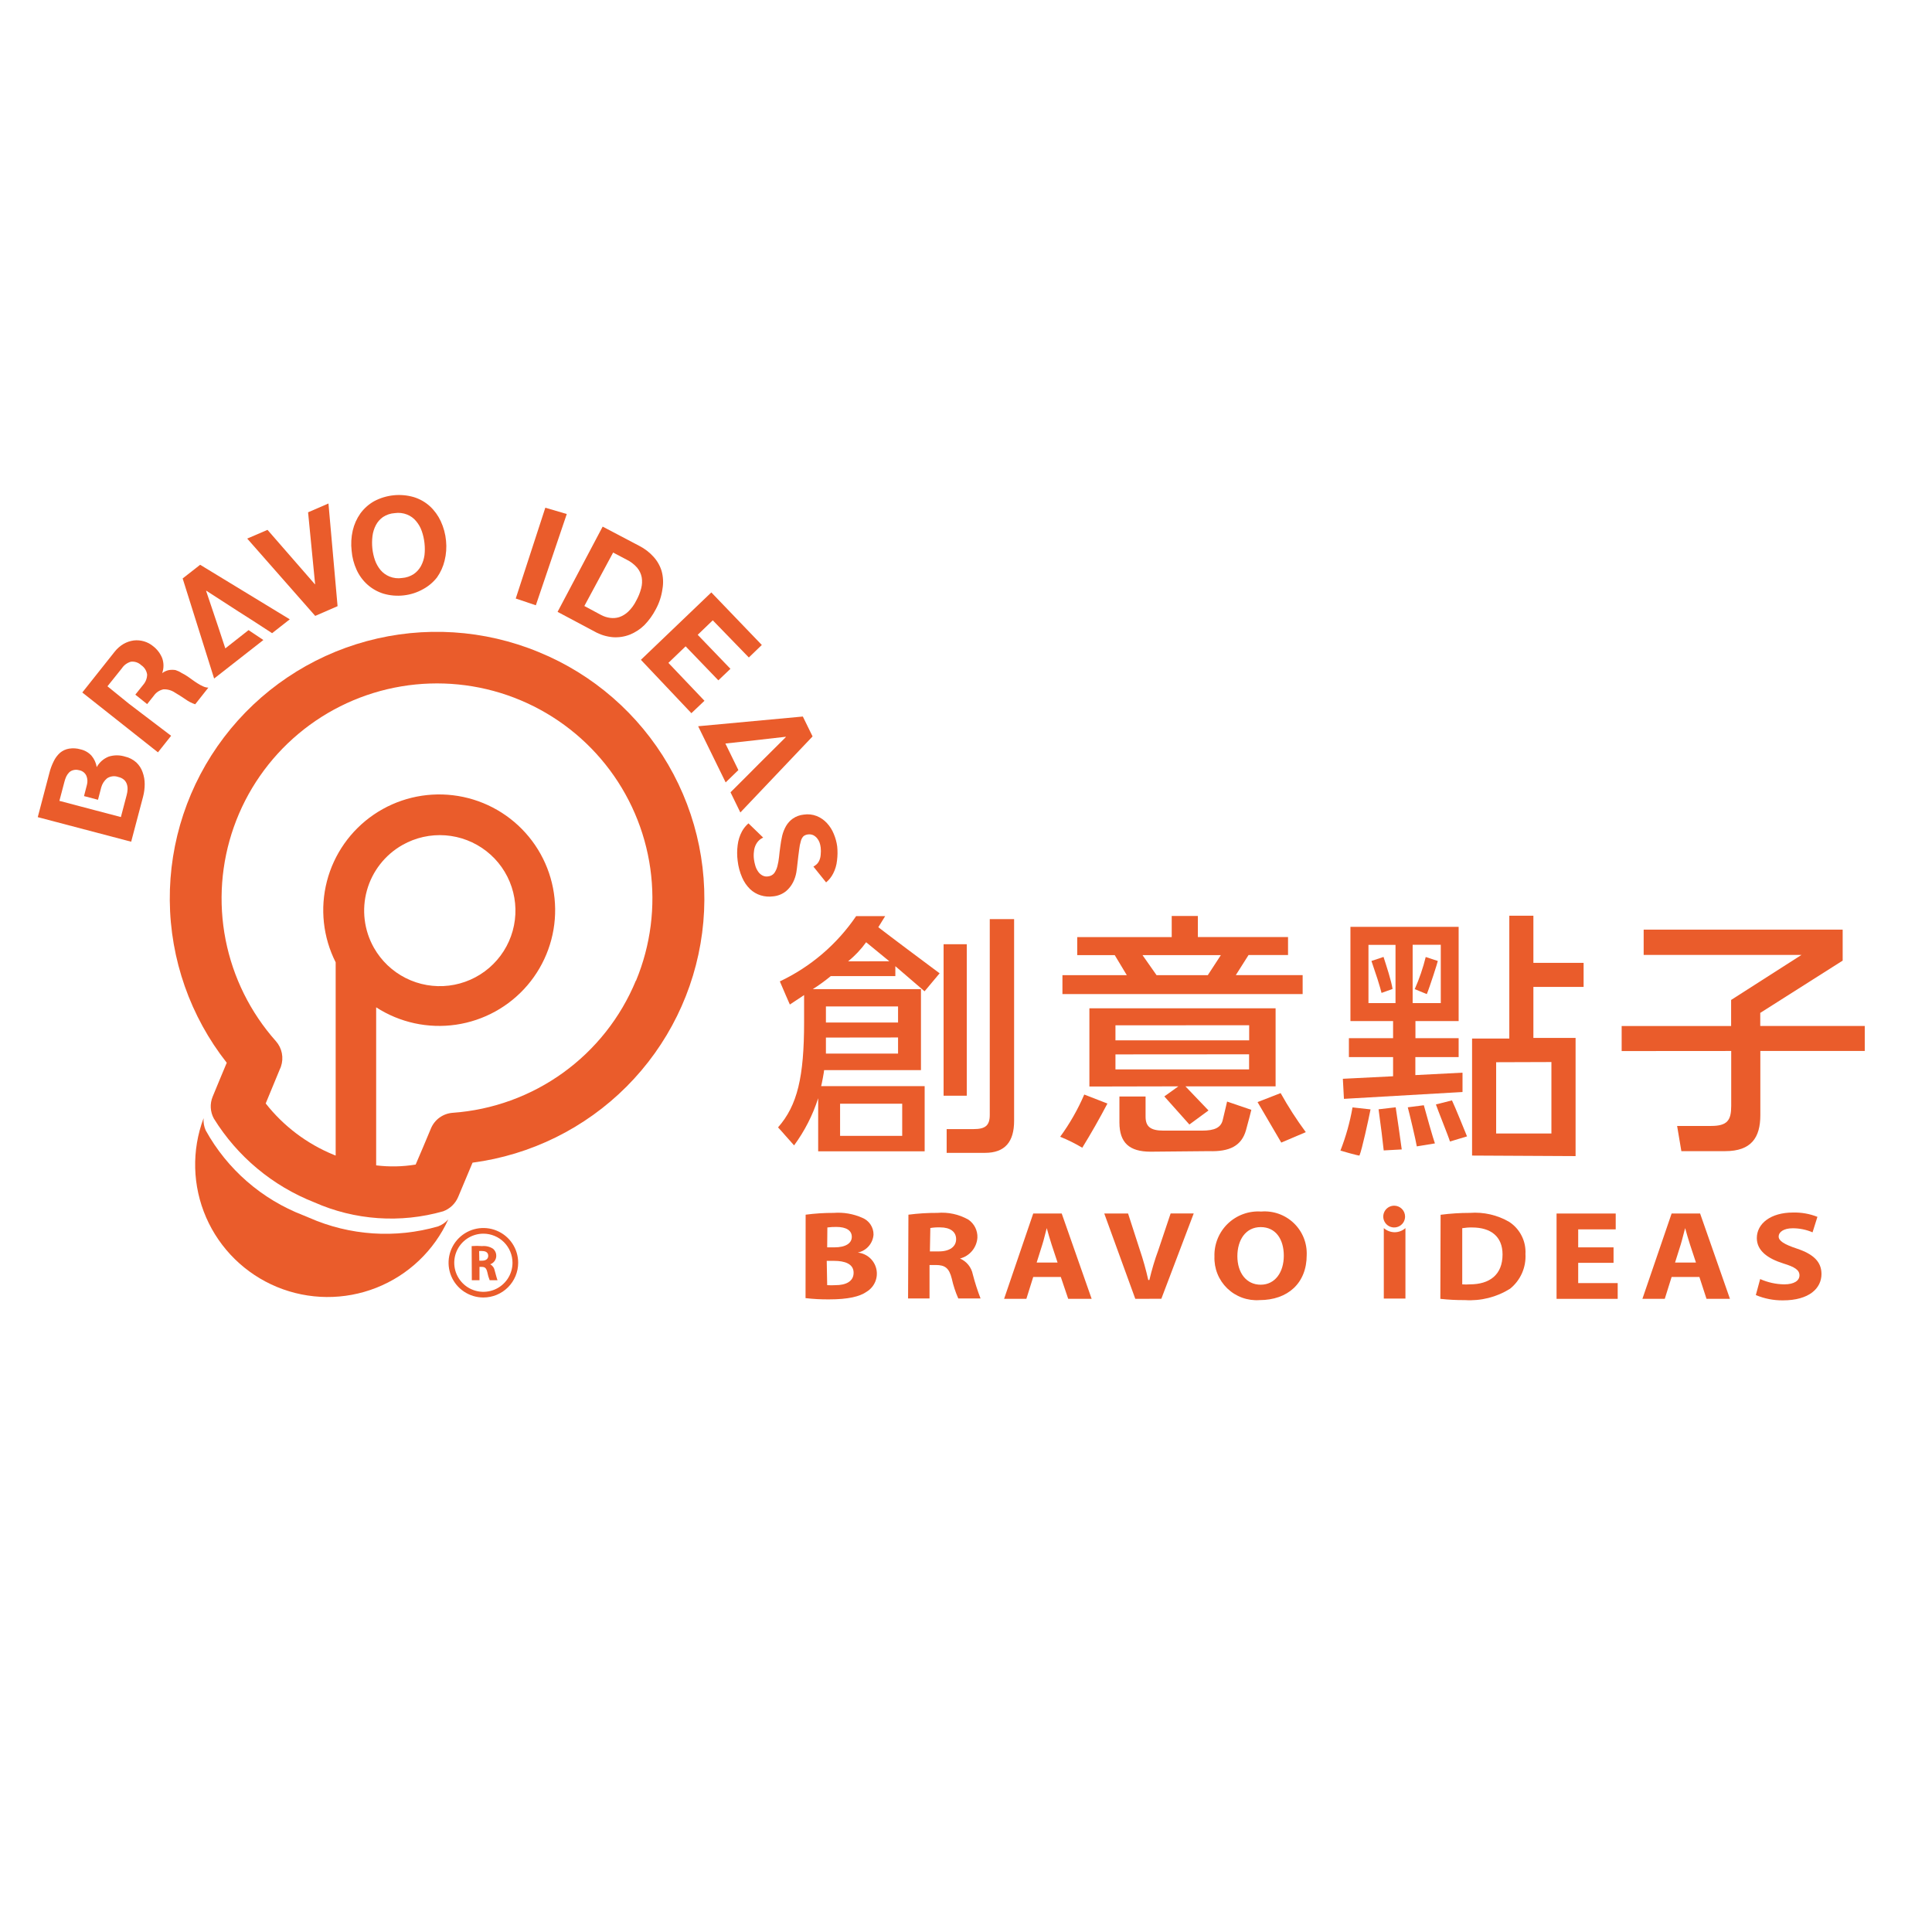 <svg width="190" height="190" viewBox="0 0 190 190" fill="none" xmlns="http://www.w3.org/2000/svg">
<g clip-path="url(#clip0_578_237)">
<path d="M79.229 119.457C80.143 119.336 81.065 119.277 81.987 119.28C82.946 119.206 83.909 119.37 84.789 119.758C85.12 119.89 85.404 120.118 85.604 120.413C85.803 120.709 85.909 121.057 85.906 121.413C85.876 121.837 85.709 122.239 85.428 122.558C85.148 122.878 84.771 123.097 84.355 123.183V123.183C84.789 123.226 85.198 123.404 85.526 123.691C85.853 123.979 86.082 124.362 86.18 124.786C86.278 125.21 86.24 125.655 86.072 126.056C85.903 126.458 85.613 126.797 85.241 127.025C84.558 127.512 83.406 127.786 81.535 127.786C80.761 127.793 79.988 127.751 79.22 127.662L79.229 119.457ZM81.348 122.67H82.049C83.175 122.67 83.769 122.263 83.769 121.634C83.769 121.006 83.219 120.661 82.253 120.661C81.956 120.656 81.66 120.674 81.366 120.714L81.348 122.67ZM81.348 126.387C81.623 126.404 81.898 126.404 82.173 126.387C83.14 126.387 83.947 126.051 83.947 125.166C83.947 124.281 83.06 123.998 82.031 123.998H81.304L81.348 126.387Z" fill="#EA5C2B"/>
<path d="M89.338 119.457C90.279 119.334 91.227 119.275 92.176 119.28C93.239 119.186 94.306 119.418 95.235 119.944C95.521 120.14 95.752 120.405 95.907 120.715C96.062 121.024 96.136 121.368 96.122 121.714C96.09 122.193 95.907 122.649 95.6 123.018C95.292 123.387 94.876 123.649 94.41 123.767V123.767C94.731 123.906 95.013 124.12 95.233 124.391C95.452 124.663 95.602 124.983 95.669 125.325C95.877 126.13 96.132 126.922 96.432 127.697H94.242C93.965 127.071 93.751 126.419 93.603 125.75C93.337 124.688 92.929 124.414 92.043 124.405H91.413V127.697H89.303L89.338 119.457ZM91.449 123.068H92.335C93.399 123.068 94.029 122.599 94.029 121.864C94.029 121.13 93.444 120.705 92.46 120.705C92.136 120.694 91.812 120.715 91.493 120.767L91.449 123.068Z" fill="#EA5C2B"/>
<path d="M101.611 125.582L100.937 127.733H98.746L101.611 119.342H104.413L107.357 127.733H105.051L104.324 125.582H101.611ZM104.005 124.166L103.42 122.395C103.251 121.891 103.083 121.271 102.941 120.776C102.799 121.271 102.666 121.909 102.506 122.395L101.948 124.166H104.005Z" fill="#EA5C2B"/>
<path d="M111.649 127.733L108.598 119.342H110.939L112.083 122.882C112.418 123.867 112.699 124.868 112.926 125.883H113.032C113.272 124.874 113.564 123.883 113.919 122.927L115.125 119.333H117.395L114.211 127.724L111.649 127.733Z" fill="#EA5C2B"/>
<path d="M128.506 123.431C128.506 126.193 126.644 127.857 123.868 127.857C123.287 127.898 122.704 127.817 122.157 127.618C121.61 127.42 121.111 127.108 120.692 126.704C120.274 126.299 119.945 125.812 119.729 125.272C119.512 124.733 119.412 124.154 119.434 123.573C119.414 122.973 119.521 122.375 119.747 121.818C119.973 121.261 120.313 120.758 120.746 120.341C121.179 119.924 121.695 119.602 122.26 119.397C122.825 119.191 123.428 119.106 124.028 119.147C124.612 119.099 125.2 119.175 125.753 119.371C126.305 119.567 126.81 119.877 127.233 120.282C127.657 120.687 127.989 121.178 128.209 121.72C128.428 122.263 128.529 122.846 128.506 123.431V123.431ZM121.687 123.528C121.687 125.184 122.574 126.343 123.983 126.343C125.393 126.343 126.254 125.122 126.254 123.493C126.254 121.864 125.456 120.678 123.983 120.678C122.511 120.678 121.687 121.926 121.687 123.555V123.528Z" fill="#EA5C2B"/>
<path d="M141.674 119.466C142.627 119.342 143.587 119.279 144.547 119.28C145.899 119.175 147.251 119.484 148.422 120.165C148.943 120.506 149.364 120.977 149.644 121.532C149.925 122.086 150.054 122.705 150.019 123.325C150.057 123.974 149.939 124.622 149.675 125.217C149.411 125.811 149.009 126.334 148.502 126.741C147.178 127.569 145.627 127.959 144.068 127.857C143.26 127.863 142.451 127.822 141.648 127.733L141.674 119.466ZM143.802 126.308C144.05 126.327 144.299 126.327 144.547 126.308C146.489 126.308 147.766 125.37 147.766 123.369C147.766 121.599 146.613 120.714 144.769 120.714C144.445 120.708 144.122 120.732 143.802 120.785V126.308Z" fill="#EA5C2B"/>
<path d="M158.682 124.192H155.206V126.184H159.09V127.733H153.078V119.342H158.895V120.9H155.206V122.67H158.682V124.192Z" fill="#EA5C2B"/>
<path d="M164.393 125.582L163.719 127.733H161.52L164.393 119.342H167.195L170.13 127.733H167.825L167.124 125.582H164.393ZM166.787 124.166L166.202 122.395C166.033 121.891 165.865 121.271 165.723 120.776C165.581 121.271 165.439 121.909 165.288 122.395L164.73 124.166H166.787Z" fill="#EA5C2B"/>
<path d="M173.101 125.786C173.846 126.119 174.652 126.297 175.468 126.308C176.444 126.308 176.967 125.945 176.967 125.423C176.967 124.9 176.515 124.6 175.38 124.254C173.81 123.759 172.773 122.98 172.773 121.758C172.773 120.333 174.138 119.245 176.32 119.245C177.144 119.222 177.965 119.366 178.732 119.669L178.253 121.192C177.634 120.926 176.967 120.79 176.293 120.793C175.406 120.793 174.919 121.174 174.919 121.599C174.919 122.024 175.442 122.369 176.692 122.785C178.359 123.334 179.131 124.104 179.131 125.29C179.131 126.688 177.933 127.883 175.335 127.883C174.422 127.892 173.517 127.714 172.675 127.361L173.101 125.786Z" fill="#EA5C2B"/>
<path d="M136.088 120.776V127.706H138.216V120.776C137.926 121.036 137.55 121.18 137.161 121.183C136.766 121.181 136.385 121.036 136.088 120.776V120.776Z" fill="#EA5C2B"/>
<path d="M138.18 119.643C138.18 119.855 138.117 120.062 138 120.238C137.882 120.414 137.714 120.551 137.518 120.632C137.322 120.713 137.106 120.735 136.898 120.693C136.69 120.652 136.499 120.55 136.349 120.4C136.199 120.25 136.097 120.059 136.055 119.852C136.014 119.644 136.035 119.429 136.116 119.233C136.197 119.037 136.335 118.87 136.511 118.752C136.688 118.635 136.895 118.572 137.107 118.572C137.392 118.572 137.665 118.685 137.866 118.885C138.067 119.086 138.18 119.359 138.18 119.643V119.643Z" fill="#EA5C2B"/>
<path d="M77.677 98.789C77.677 98.789 77.021 97.302 76.693 96.514C79.722 95.081 82.312 92.865 84.195 90.097H87.05L86.376 91.186C86.97 91.646 87.919 92.363 89.24 93.355L92.406 95.718L90.925 97.488L88.052 95.019V95.992H81.703C81.14 96.457 80.547 96.886 79.93 97.276H90.571V105.242H81.047C81.047 105.375 80.816 106.623 80.754 106.817H90.934V113.226H80.462V108.003C79.929 109.667 79.129 111.233 78.094 112.641C77.961 112.509 76.649 110.995 76.516 110.871C78.422 108.703 79.078 105.906 79.078 100.515V97.86L77.677 98.789ZM81.224 102.038V103.613H88.318V102.029L81.224 102.038ZM81.224 98.975V100.56H88.318V98.975H81.224ZM82.617 108.543V111.703H88.726V108.543H82.617ZM87.458 94.532L85.179 92.664C84.674 93.365 84.078 93.996 83.406 94.541L87.458 94.532ZM93.098 113.376V111.039H95.758C96.876 111.039 97.337 110.703 97.337 109.659V90.389H99.731V110.225C99.731 112.279 98.844 113.376 96.867 113.376H93.098Z" fill="#EA5C2B"/>
<path d="M106.435 112.872C105.739 112.457 105.013 112.096 104.262 111.792C105.205 110.501 105.999 109.108 106.63 107.641L108.909 108.526C108.111 110.042 107.286 111.491 106.435 112.872ZM105.938 93.93V92.16H115.231V90.08H117.803V92.151H126.67V93.921H122.786L121.536 95.895H128.107V97.763H104.484V95.904H110.815L109.627 93.93H105.938ZM107.135 106.853V99.161H125.447V106.835H116.579L118.849 109.207L116.969 110.588L114.504 107.826L115.887 106.835L107.135 106.853ZM109.698 100.834V102.312H122.848V100.825L109.698 100.834ZM109.698 103.693V105.171H122.84V103.684L109.698 103.693ZM113.156 113.261C111.055 113.261 110.097 112.376 110.088 110.402V107.835H112.66V109.809C112.66 110.774 113.112 111.19 114.433 111.19H118.193C119.452 111.19 120.091 110.898 120.259 110.101C120.507 109.083 120.676 108.331 120.676 108.331L123.061 109.145C123.061 109.145 122.742 110.429 122.538 111.137C122.104 112.686 120.924 113.279 118.885 113.208L113.156 113.261ZM112.358 93.93L113.742 95.904H118.778L120.064 93.93H112.358ZM126.005 112.367L123.673 108.384L125.943 107.499C126.685 108.831 127.511 110.114 128.417 111.34L126.005 112.367Z" fill="#EA5C2B"/>
<path d="M133.693 113.642C133.498 113.642 132.026 113.217 131.822 113.155C132.36 111.782 132.758 110.359 133.011 108.906L134.784 109.101C134.589 110.092 133.933 113.102 133.693 113.642ZM132.807 100.418V91.151H143.448V100.418H139.2V102.1H143.448V103.958H139.191V105.729L143.829 105.49V107.393L132.168 108.065L132.062 106.092L137.001 105.844V103.958H132.656V102.1H137.001V100.418H132.807ZM134.58 92.921V98.648H137.24V92.921H134.58ZM135.866 97.648C135.804 97.391 135.671 96.931 135.467 96.276C135.201 95.479 135.006 94.886 134.873 94.505L136.061 94.107C136.345 94.992 136.833 96.462 136.948 97.258L135.866 97.648ZM136.079 113.137C136.008 112.411 135.777 110.544 135.573 109.092L137.258 108.897C137.32 109.287 137.79 112.509 137.852 113.04L136.079 113.137ZM139.333 112.739C139.271 112.279 138.579 109.358 138.446 108.897L140.025 108.694C140.158 109.225 140.983 112.119 141.116 112.447L139.333 112.739ZM141.692 92.912H138.925V98.648H141.692V92.912ZM140.317 97.763L139.129 97.276C139.582 96.256 139.944 95.199 140.211 94.116L141.399 94.505C141.408 94.567 140.575 97.161 140.317 97.763ZM142.596 112.261C142.463 111.801 141.337 109.013 141.213 108.614L142.791 108.216C143.058 108.747 144.139 111.438 144.272 111.756L142.596 112.261ZM144.769 113.642V102.135H148.431V90.053H150.799V94.691H155.738V97.055H150.799V102.073H154.949V113.695L144.769 113.642ZM147.137 104.463V111.473H152.572V104.445L147.137 104.463Z" fill="#EA5C2B"/>
<path d="M159.48 103.365V100.905H170.245V98.338L177.162 93.912H161.644V91.425H181.215V94.47L173.11 99.612V100.896H183.387V103.357H173.118V109.668C173.118 111.871 172.232 113.208 169.66 113.208H165.351L164.934 110.73H168.277C169.891 110.73 170.254 110.154 170.254 108.756V103.357L159.48 103.365Z" fill="#EA5C2B"/>
<path d="M95.075 92.859H92.796V107.756H95.075V92.859Z" fill="#EA5C2B"/>
<path d="M52.981 64.128C47.62 61.913 41.674 61.534 36.074 63.05C30.474 64.566 25.535 67.891 22.029 72.506C18.523 77.121 16.648 82.766 16.697 88.557C16.746 94.349 18.716 99.961 22.3 104.516C21.945 105.348 21.502 106.428 20.916 107.844C20.773 108.19 20.708 108.563 20.728 108.937C20.748 109.311 20.852 109.675 21.032 110.004C23.343 113.737 26.802 116.624 30.892 118.235C34.889 120.01 39.385 120.323 43.59 119.121C43.917 118.999 44.215 118.813 44.467 118.572C44.718 118.332 44.918 118.042 45.054 117.722L46.472 114.341C52.206 113.582 57.528 110.954 61.612 106.865C65.695 102.777 68.311 97.456 69.053 91.73C69.796 86.005 68.622 80.195 65.716 75.203C62.809 70.212 58.333 66.318 52.981 64.128V64.128ZM39.582 83.096C40.863 82.371 42.33 82.042 43.798 82.15C45.267 82.258 46.67 82.799 47.83 83.703C48.991 84.607 49.856 85.835 50.317 87.23C50.778 88.626 50.814 90.127 50.42 91.543C50.027 92.959 49.221 94.226 48.105 95.185C46.989 96.143 45.614 96.75 44.152 96.928C42.691 97.106 41.21 96.847 39.896 96.184C38.582 95.521 37.495 94.484 36.771 93.204C35.803 91.491 35.556 89.465 36.083 87.57C36.61 85.675 37.868 84.066 39.582 83.096V83.096ZM62.532 96.444C61.036 100.067 58.559 103.202 55.378 105.497C52.196 107.792 48.437 109.157 44.522 109.437C44.055 109.47 43.606 109.633 43.227 109.906C42.848 110.18 42.553 110.554 42.376 110.986C41.914 112.102 41.294 113.562 40.877 114.527C39.593 114.739 38.285 114.766 36.993 114.606V99.064C39.313 100.564 42.1 101.171 44.835 100.774C47.57 100.376 50.068 99.001 51.863 96.903C53.658 94.805 54.629 92.127 54.595 89.369C54.561 86.61 53.524 83.957 51.677 81.905C49.83 79.852 47.299 78.538 44.555 78.209C41.811 77.879 39.04 78.555 36.758 80.112C34.476 81.669 32.838 84 32.149 86.672C31.46 89.344 31.766 92.175 33.011 94.638V113.642L32.808 113.562C30.182 112.485 27.881 110.747 26.13 108.517L27.531 105.127C27.571 105.05 27.603 104.97 27.629 104.888C27.775 104.465 27.806 104.011 27.719 103.573C27.632 103.134 27.429 102.727 27.132 102.392C24.621 99.568 22.914 96.124 22.186 92.419C21.459 88.714 21.74 84.882 22.998 81.321C24.256 77.76 26.447 74.601 29.342 72.171C32.237 69.741 35.731 68.129 39.461 67.502C43.191 66.876 47.022 67.258 50.554 68.608C54.086 69.959 57.192 72.229 59.548 75.183C61.905 78.136 63.426 81.666 63.953 85.405C64.481 89.144 63.996 92.955 62.549 96.444H62.532Z" fill="#EA5C2B"/>
<path d="M30.404 119.758L29.828 119.519C25.747 117.948 22.35 114.993 20.233 111.172C20.063 110.795 19.989 110.381 20.021 109.968C18.834 113.129 18.924 116.626 20.27 119.722C21.617 122.818 24.115 125.272 27.239 126.564V126.564C30.362 127.855 33.866 127.883 37.01 126.643C40.154 125.403 42.692 122.991 44.087 119.917C43.814 120.225 43.47 120.462 43.085 120.608C38.889 121.817 34.401 121.517 30.404 119.758Z" fill="#EA5C2B"/>
<path d="M55.739 50.55L53.629 49.931L50.72 58.861L52.697 59.525L55.739 50.55Z" fill="#EA5C2B"/>
<path d="M58.461 62.101C59.027 62.423 59.657 62.616 60.306 62.668C60.871 62.702 61.438 62.612 61.964 62.402C62.49 62.187 62.969 61.871 63.374 61.473C63.825 61.009 64.204 60.481 64.5 59.906C64.833 59.292 65.052 58.624 65.147 57.932C65.253 57.343 65.225 56.739 65.068 56.162C64.909 55.635 64.633 55.151 64.261 54.746C63.87 54.315 63.404 53.958 62.886 53.692L59.268 51.789L54.834 60.172L58.461 62.101ZM60.297 54.339L61.609 55.029C62.008 55.221 62.364 55.492 62.656 55.826C62.885 56.097 63.041 56.424 63.108 56.773C63.169 57.135 63.151 57.507 63.055 57.861C62.944 58.285 62.78 58.692 62.567 59.074C62.369 59.477 62.102 59.843 61.778 60.154C61.525 60.395 61.222 60.579 60.891 60.694C60.604 60.781 60.301 60.806 60.004 60.765C59.694 60.725 59.393 60.629 59.117 60.481L57.468 59.596L60.297 54.339Z" fill="#EA5C2B"/>
<path d="M35.069 56.038C35.322 56.593 35.687 57.091 36.142 57.498C36.596 57.901 37.131 58.203 37.711 58.383C38.358 58.572 39.037 58.629 39.706 58.552C40.381 58.478 41.033 58.267 41.622 57.932C42.149 57.646 42.61 57.254 42.979 56.782C43.329 56.285 43.582 55.726 43.724 55.135C43.883 54.496 43.931 53.834 43.865 53.179C43.803 52.511 43.626 51.858 43.342 51.249C43.082 50.691 42.715 50.188 42.26 49.771C41.808 49.366 41.272 49.064 40.691 48.886C39.387 48.509 37.987 48.655 36.789 49.293C36.255 49.595 35.792 50.009 35.432 50.506C35.079 51.011 34.826 51.579 34.688 52.179C34.54 52.832 34.504 53.505 34.581 54.17C34.634 54.816 34.799 55.448 35.069 56.038V56.038ZM36.63 52.719C36.677 52.342 36.791 51.976 36.967 51.639C37.132 51.326 37.369 51.056 37.658 50.851C38.005 50.622 38.405 50.488 38.82 50.462C39.23 50.4 39.65 50.449 40.035 50.603C40.381 50.74 40.686 50.962 40.921 51.249C41.167 51.539 41.357 51.873 41.48 52.232C41.614 52.616 41.703 53.014 41.746 53.418C41.79 53.809 41.79 54.204 41.746 54.595C41.696 54.963 41.582 55.32 41.409 55.648C41.237 55.97 40.991 56.246 40.691 56.454C40.344 56.681 39.944 56.816 39.529 56.843C39.119 56.906 38.699 56.857 38.314 56.702C37.971 56.565 37.666 56.346 37.428 56.065C37.19 55.777 37.004 55.451 36.878 55.1C36.751 54.73 36.664 54.347 36.621 53.958C36.577 53.546 36.58 53.13 36.63 52.719V52.719Z" fill="#EA5C2B"/>
<path d="M13.414 74.988C13.096 74.7 12.708 74.498 12.288 74.404C11.771 74.243 11.218 74.243 10.701 74.404C10.195 74.599 9.774 74.965 9.513 75.44C9.446 75.026 9.268 74.637 8.998 74.316C8.713 74.004 8.338 73.788 7.925 73.696C7.557 73.587 7.169 73.563 6.79 73.625C6.463 73.679 6.157 73.82 5.904 74.032C5.644 74.266 5.433 74.549 5.283 74.865C5.093 75.242 4.947 75.64 4.848 76.05L3.713 80.361L12.9 82.778L14.07 78.352C14.176 77.947 14.23 77.531 14.23 77.113C14.232 76.714 14.163 76.319 14.026 75.944C13.902 75.581 13.692 75.254 13.414 74.988V74.988ZM12.457 78.192L11.889 80.352L9.362 79.688L7.987 79.326L5.841 78.759L6.338 76.874C6.382 76.701 6.442 76.532 6.515 76.369C6.587 76.219 6.683 76.081 6.799 75.962C6.911 75.855 7.048 75.778 7.198 75.741C7.381 75.689 7.574 75.689 7.757 75.741C7.919 75.764 8.072 75.829 8.203 75.928C8.333 76.027 8.436 76.157 8.502 76.307C8.612 76.59 8.628 76.9 8.546 77.192L8.262 78.29L9.637 78.653C9.637 78.653 9.956 77.449 9.956 77.431C10.051 77.086 10.249 76.777 10.524 76.546C10.686 76.437 10.872 76.368 11.066 76.345C11.26 76.322 11.457 76.346 11.641 76.413C11.847 76.457 12.039 76.551 12.2 76.688C12.326 76.804 12.42 76.95 12.474 77.113C12.53 77.281 12.554 77.458 12.545 77.635C12.536 77.823 12.506 78.01 12.457 78.192V78.192Z" fill="#EA5C2B"/>
<path d="M13.822 70.076L12.661 69.191L10.568 67.492L11.987 65.721C12.195 65.407 12.51 65.178 12.873 65.075C13.056 65.054 13.242 65.073 13.416 65.131C13.591 65.189 13.751 65.285 13.884 65.412C14.042 65.516 14.176 65.653 14.277 65.813C14.378 65.974 14.444 66.153 14.47 66.341C14.464 66.713 14.325 67.07 14.079 67.35L13.308 68.315L14.47 69.244L15.126 68.421C15.348 68.1 15.684 67.876 16.066 67.793C16.469 67.772 16.867 67.884 17.201 68.111C17.538 68.306 17.875 68.527 18.221 68.757C18.517 68.975 18.846 69.145 19.196 69.262L20.491 67.624C20.312 67.62 20.137 67.578 19.976 67.5C19.788 67.419 19.607 67.321 19.435 67.208C19.249 67.093 19.081 66.978 18.912 66.854L18.478 66.544C18.28 66.408 18.073 66.287 17.857 66.181C17.673 66.06 17.473 65.965 17.263 65.898C17.046 65.863 16.824 65.863 16.607 65.898C16.369 65.95 16.145 66.052 15.95 66.199V66.199C16.12 65.721 16.12 65.199 15.95 64.721C15.763 64.26 15.457 63.857 15.064 63.553C14.8 63.333 14.494 63.17 14.164 63.073C13.835 62.975 13.489 62.946 13.148 62.986C12.799 63.034 12.461 63.148 12.155 63.323C11.813 63.524 11.512 63.788 11.268 64.102L8.094 68.102L15.534 73.988L16.828 72.36L13.822 70.076Z" fill="#EA5C2B"/>
<path d="M25.9 62.942L24.445 61.968L22.158 63.765L21.466 61.667L20.269 58.109L20.287 58.092L23.435 60.127L24.853 61.03L26.76 62.269L28.498 60.906L19.684 55.542L17.963 56.888L21.058 66.73L25.9 62.942Z" fill="#EA5C2B"/>
<path d="M73.448 76.316L71.842 77.918L72.809 79.901L79.912 72.422L78.954 70.466L68.659 71.421L71.364 76.945L72.614 75.732L71.337 73.121L73.527 72.882L77.269 72.457L77.287 72.484L74.627 75.13L73.448 76.316Z" fill="#EA5C2B"/>
<path d="M67.994 70.138L69.28 68.917L65.733 65.19L67.426 63.562L70.645 66.907L71.834 65.774L68.615 62.429L70.096 61.004L73.643 64.659L74.919 63.429L69.954 58.26L63.028 64.889L67.994 70.138Z" fill="#EA5C2B"/>
<path d="M82.333 83.238C82.276 82.815 82.162 82.401 81.996 82.007C81.838 81.615 81.61 81.255 81.322 80.945C81.046 80.645 80.706 80.41 80.329 80.255C79.918 80.093 79.471 80.044 79.034 80.113C78.652 80.152 78.286 80.286 77.97 80.503C77.7 80.695 77.473 80.943 77.305 81.229C77.135 81.528 77.007 81.85 76.924 82.184C76.844 82.538 76.781 82.896 76.737 83.255C76.684 83.61 76.649 83.955 76.613 84.291C76.581 84.59 76.528 84.885 76.454 85.176C76.394 85.423 76.288 85.657 76.143 85.867C75.997 86.045 75.787 86.159 75.558 86.185C75.348 86.225 75.131 86.187 74.946 86.079C74.776 85.979 74.633 85.839 74.529 85.672C74.413 85.498 74.327 85.307 74.272 85.105C74.216 84.914 74.175 84.719 74.148 84.521C74.112 84.257 74.112 83.989 74.148 83.725C74.168 83.476 74.241 83.235 74.361 83.016C74.473 82.807 74.634 82.628 74.831 82.494L75.052 82.37L73.607 80.972C73.35 81.195 73.133 81.462 72.969 81.76C72.742 82.183 72.597 82.646 72.543 83.123C72.477 83.628 72.477 84.14 72.543 84.645C72.605 85.216 72.755 85.774 72.986 86.3C73.169 86.728 73.434 87.116 73.767 87.442C74.064 87.723 74.422 87.932 74.813 88.053C75.212 88.175 75.633 88.208 76.046 88.15C76.503 88.107 76.937 87.931 77.296 87.646C77.587 87.401 77.825 87.1 77.996 86.761C78.15 86.453 78.257 86.125 78.316 85.787C78.369 85.46 78.396 85.212 78.413 85.035C78.484 84.424 78.537 83.937 78.591 83.565C78.622 83.265 78.681 82.969 78.768 82.68C78.815 82.511 78.903 82.356 79.025 82.229C79.152 82.135 79.302 82.077 79.46 82.061C79.634 82.036 79.812 82.061 79.974 82.131C80.117 82.203 80.243 82.302 80.346 82.424C80.453 82.55 80.537 82.694 80.595 82.848C80.651 83.009 80.689 83.175 80.71 83.344C80.736 83.579 80.736 83.817 80.71 84.052C80.698 84.26 80.647 84.465 80.559 84.654C80.476 84.837 80.344 84.993 80.178 85.105C80.121 85.151 80.058 85.189 79.992 85.221L81.242 86.778C81.534 86.535 81.773 86.234 81.943 85.893C82.145 85.498 82.271 85.069 82.315 84.627C82.375 84.166 82.381 83.7 82.333 83.238V83.238Z" fill="#EA5C2B"/>
<path d="M33.198 59.614L32.302 49.515L30.298 50.382L30.99 57.454L30.972 57.463L26.308 52.108L24.312 52.967L30.999 60.57L33.198 59.614Z" fill="#EA5C2B"/>
<path d="M47.537 127.6C46.86 127.6 46.198 127.4 45.635 127.024C45.072 126.649 44.633 126.115 44.374 125.491C44.115 124.867 44.047 124.18 44.179 123.517C44.312 122.854 44.638 122.245 45.116 121.768C45.595 121.29 46.205 120.964 46.869 120.832C47.533 120.701 48.221 120.768 48.846 121.027C49.472 121.286 50.007 121.723 50.383 122.285C50.759 122.847 50.959 123.508 50.959 124.183C50.959 125.09 50.599 125.959 49.957 126.599C49.315 127.24 48.444 127.6 47.537 127.6V127.6ZM47.537 121.324C46.97 121.324 46.416 121.492 45.945 121.806C45.474 122.12 45.107 122.567 44.89 123.089C44.674 123.612 44.617 124.187 44.727 124.741C44.838 125.296 45.111 125.805 45.511 126.205C45.912 126.605 46.422 126.877 46.978 126.987C47.533 127.098 48.109 127.041 48.633 126.825C49.156 126.608 49.603 126.242 49.918 125.772C50.233 125.302 50.401 124.749 50.401 124.183C50.401 123.425 50.099 122.698 49.562 122.162C49.025 121.626 48.296 121.324 47.537 121.324V121.324Z" fill="#EA5C2B"/>
<path d="M46.384 122.546C46.726 122.517 47.07 122.517 47.412 122.546C47.793 122.508 48.175 122.602 48.494 122.811C48.595 122.897 48.675 123.005 48.729 123.126C48.783 123.247 48.809 123.378 48.805 123.511C48.802 123.692 48.744 123.868 48.637 124.016C48.531 124.163 48.382 124.274 48.211 124.334C48.327 124.399 48.427 124.489 48.504 124.598C48.581 124.706 48.632 124.831 48.654 124.962C48.76 125.334 48.867 125.777 48.929 125.901H48.157C48.054 125.649 47.977 125.388 47.927 125.122C47.829 124.706 47.687 124.591 47.386 124.591H47.155V125.901H46.401L46.384 122.546ZM47.138 123.98H47.412C47.794 123.98 48.015 123.794 48.015 123.502C48.015 123.21 47.812 123.042 47.457 123.033C47.345 123.023 47.232 123.023 47.12 123.033L47.138 123.98Z" fill="#EA5C2B"/>
</g>
<defs>
<clipPath id="clip0_578_237">
<rect width="190" height="190" fill="white"/>
</clipPath>
</defs>
</svg>
